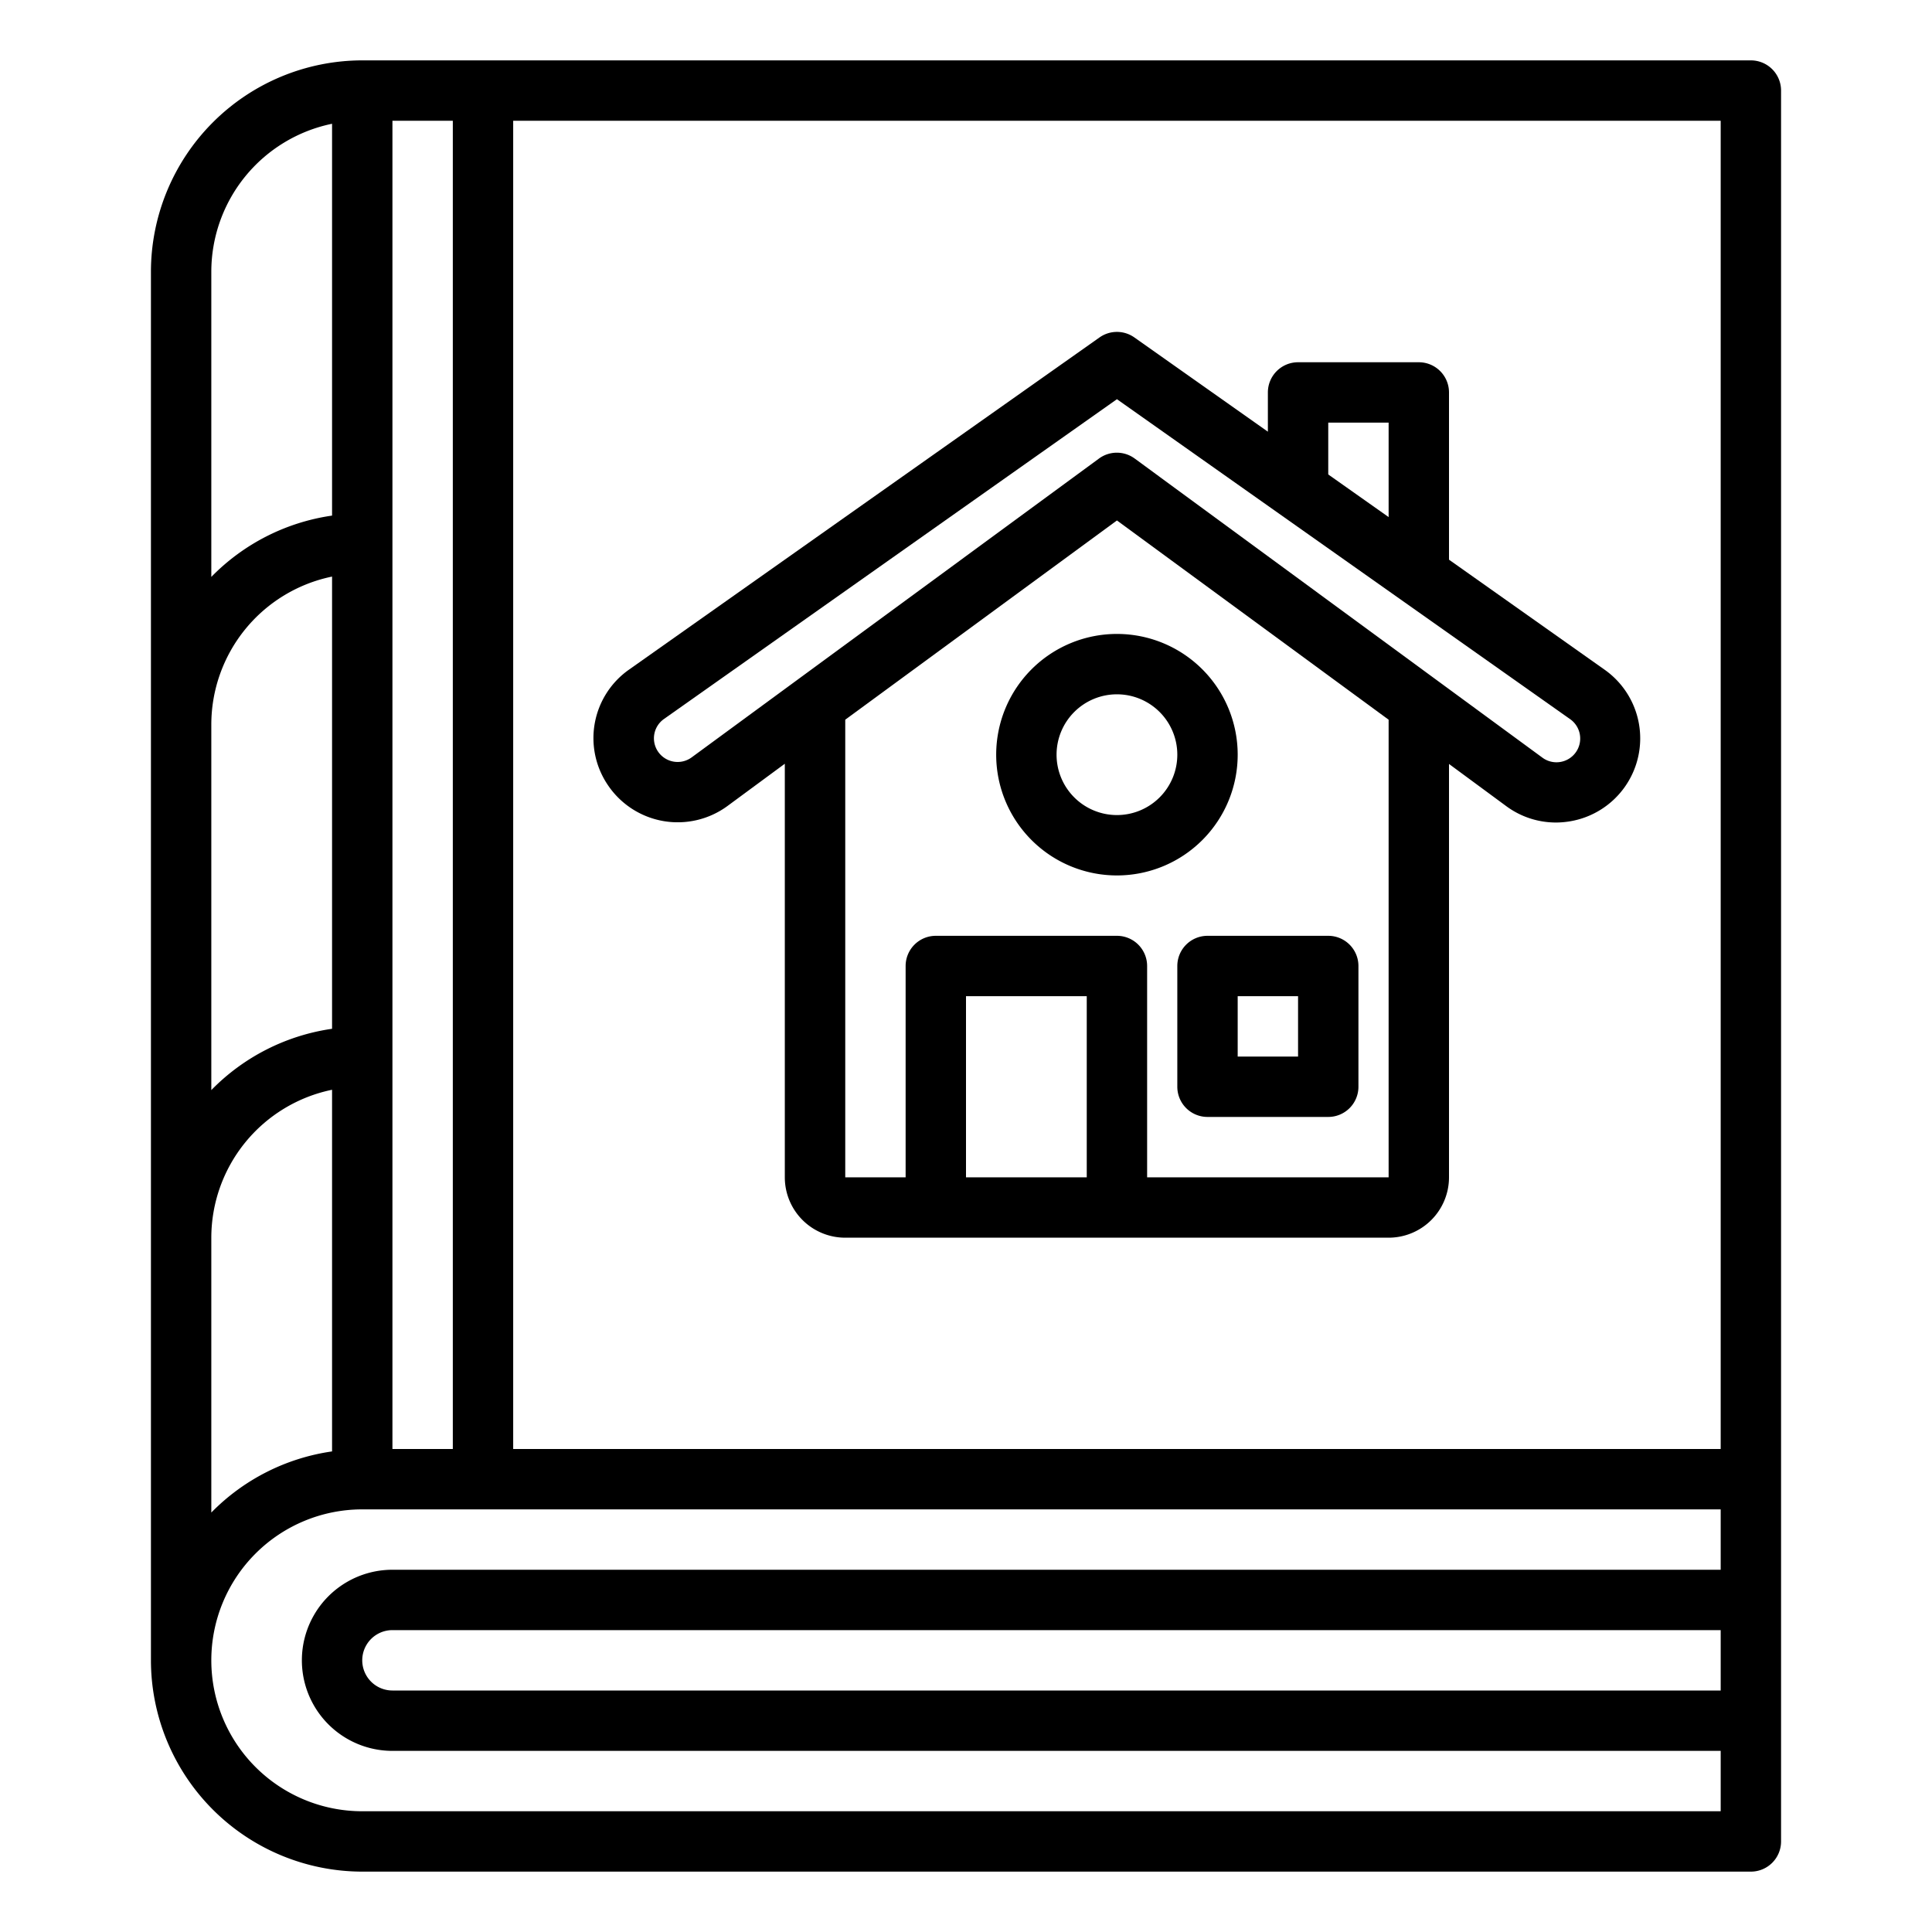 <svg xmlns="http://www.w3.org/2000/svg" viewBox="0 0 64 64" x="0px" y="0px"><g><path d="M20.132,26a2.787,2.787,0,0,0,3.966.7l1.9-1.4V39a2,2,0,0,0,2,2H46a2,2,0,0,0,2-2V25.307l1.9,1.4a2.768,2.768,0,0,0,1.64.54,2.85,2.85,0,0,0,.493-.044,2.785,2.785,0,0,0,1.122-5.018L48,18.54V13a1,1,0,0,0-1-1H43a1,1,0,0,0-1,1v1.3l-4.423-3.122a1,1,0,0,0-1.154,0l-15.58,11A2.772,2.772,0,0,0,20.132,26ZM32,39V33h4v6Zm14,0H38V32a1,1,0,0,0-1-1H31a1,1,0,0,0-1,1v7H28V23.841l9-6.6,9,6.6ZM44,14h2v3.129l-2-1.412ZM22,23.814l15-10.59,15,10.59a.786.786,0,1,1-.917,1.276l-13.494-9.9a1,1,0,0,0-1.184,0l-13.494,9.9a.786.786,0,0,1-1.118-.2A.782.782,0,0,1,22,23.814Z"></path><path d="M39,32v4a1,1,0,0,0,1,1h4a1,1,0,0,0,1-1V32a1,1,0,0,0-1-1H40A1,1,0,0,0,39,32Zm2,1h2v2H41Z"></path><path d="M33,25a4,4,0,1,0,4-4A4,4,0,0,0,33,25Zm6,0a2,2,0,1,1-2-2A2,2,0,0,1,39,25Z"></path><path d="M58,2H12A7.008,7.008,0,0,0,5,9V55a7.008,7.008,0,0,0,7,7H58a1,1,0,0,0,1-1V3A1,1,0,0,0,58,2ZM57,48H17V4H57ZM13,4h2V48H13ZM7,9a5.009,5.009,0,0,1,4-4.9V17.08a6.978,6.978,0,0,0-4,2.031ZM7,24a5.009,5.009,0,0,1,4-4.9V34.08a6.978,6.978,0,0,0-4,2.031Zm4,12.1V48.08a6.988,6.988,0,0,0-4,2.025V41A5.009,5.009,0,0,1,11,36.1ZM12,60a5,5,0,0,1,0-10H57v2H13a3,3,0,0,0,0,6H57v2Zm45-6v2H13a1,1,0,0,1,0-2Z"></path></g></svg>
